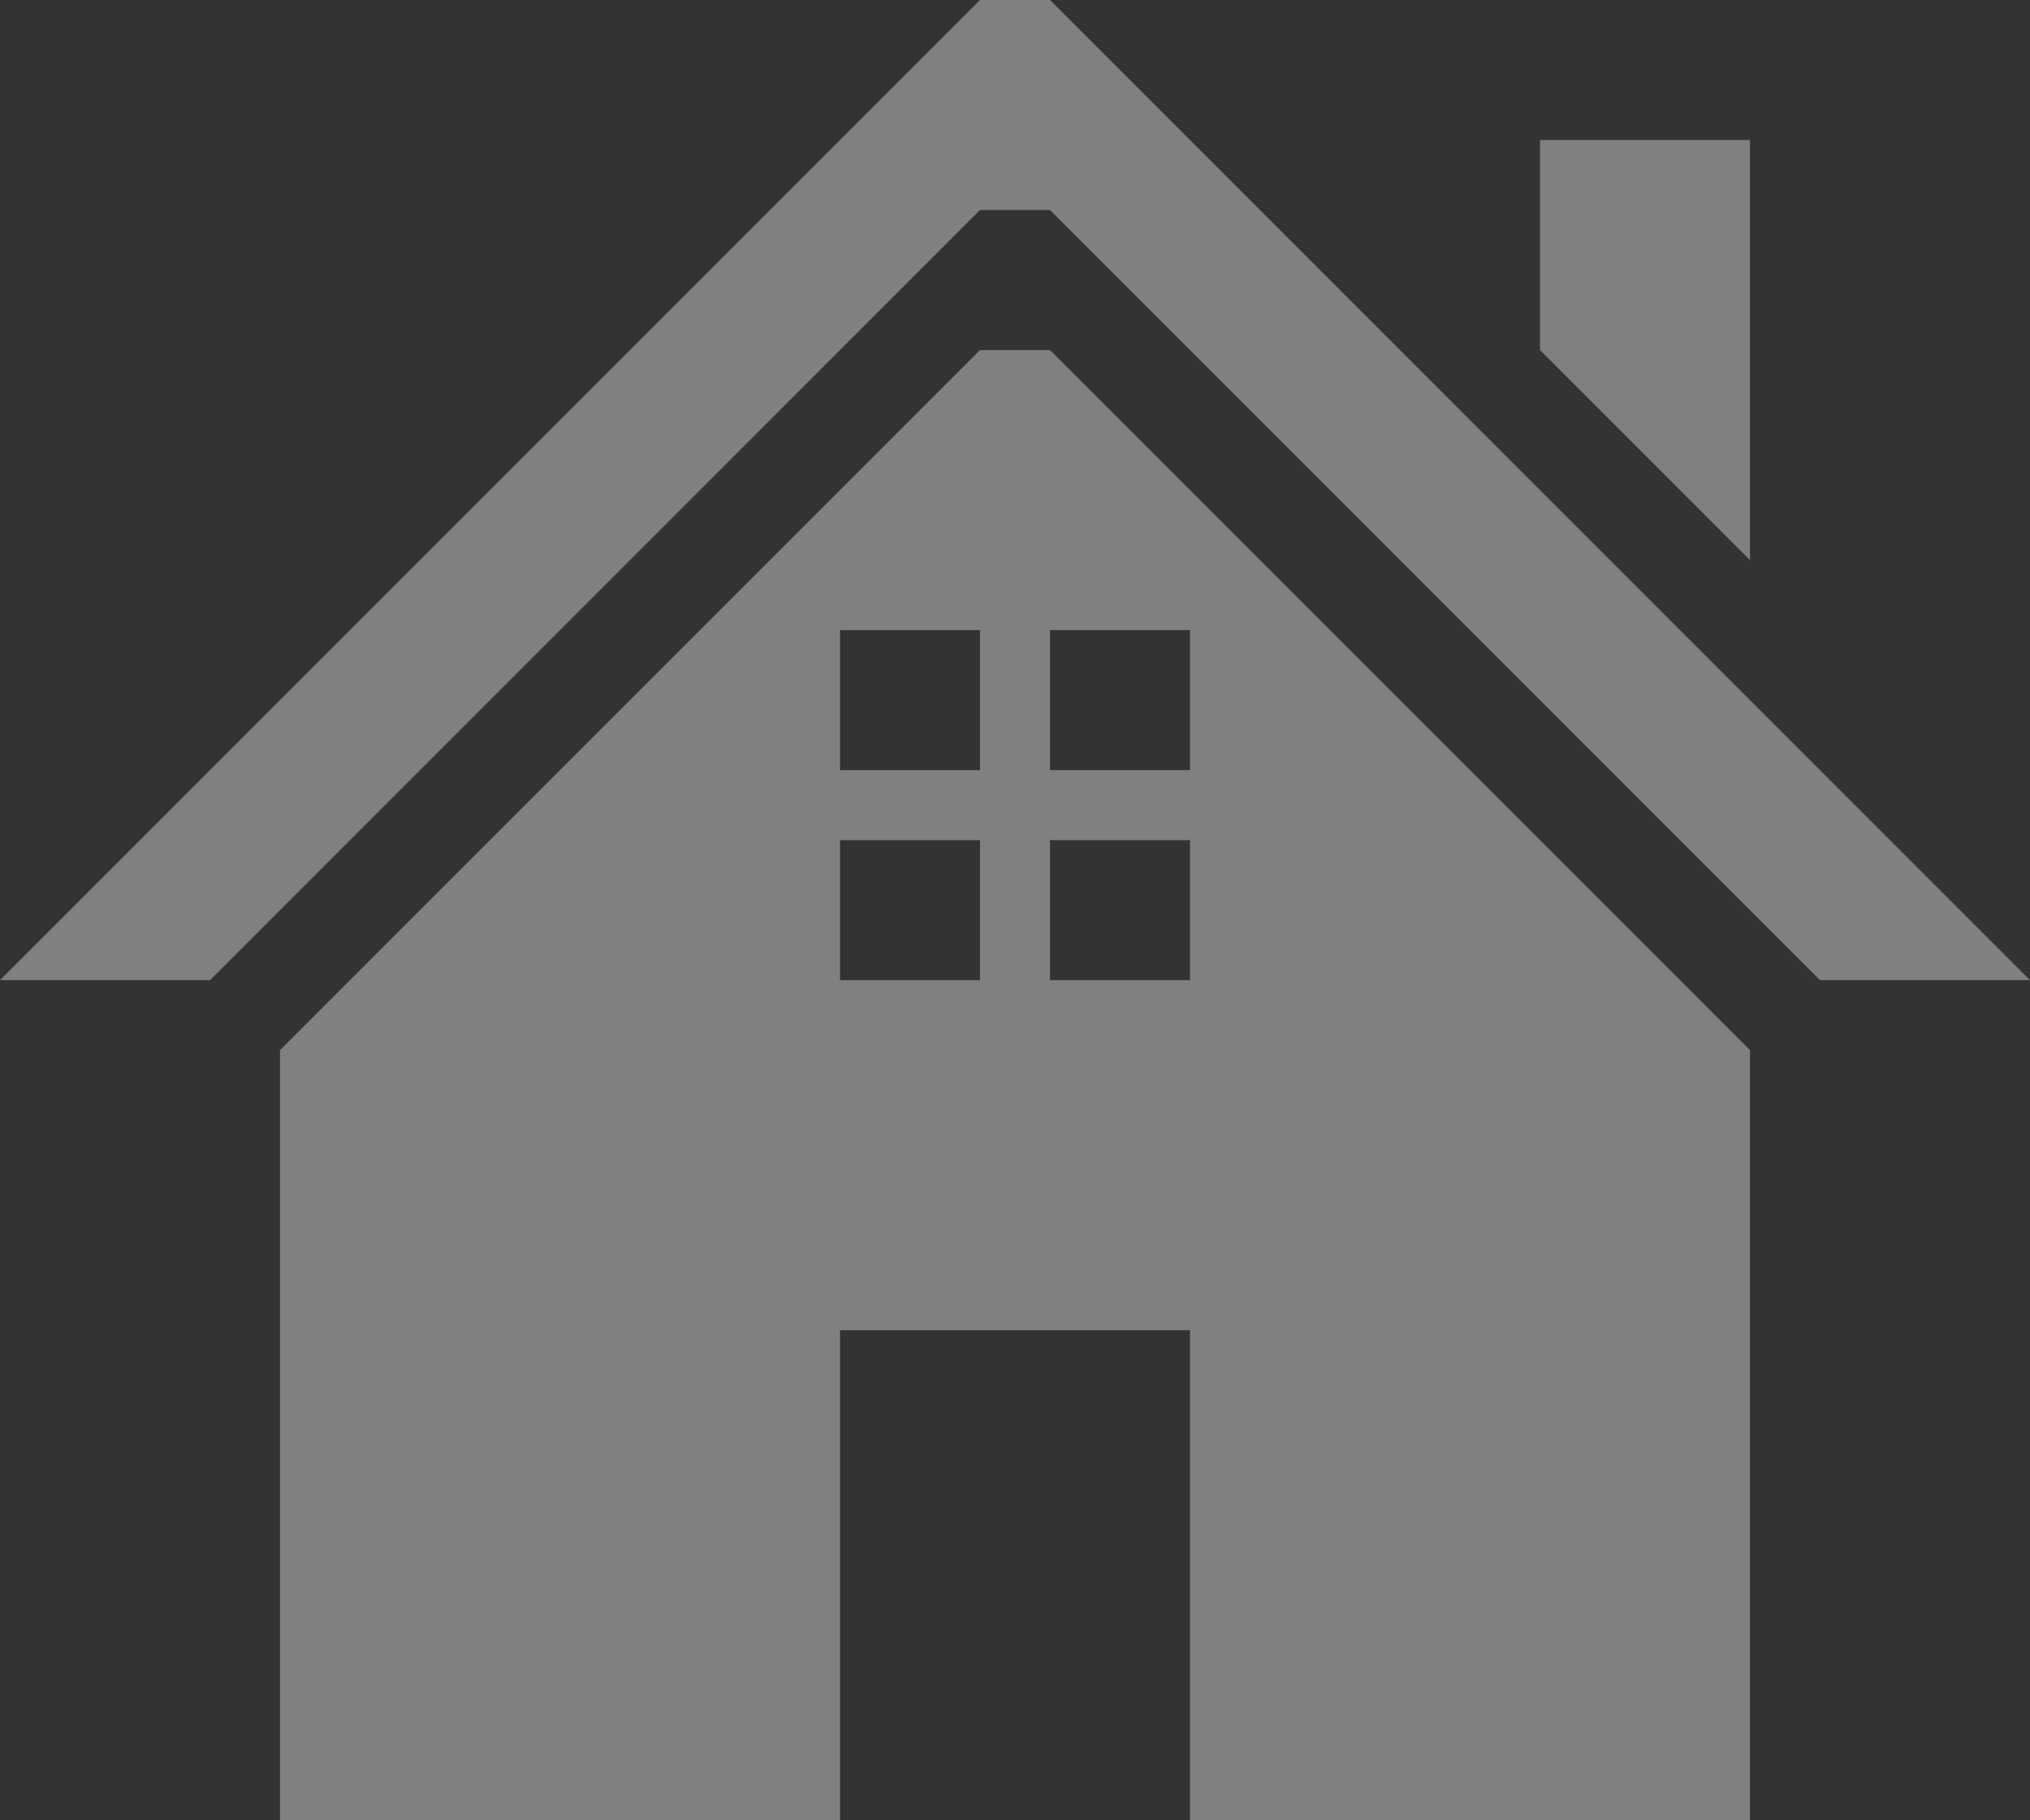 <?xml version="1.0" encoding="UTF-8" standalone="no"?>
<!-- Created with Inkscape (http://www.inkscape.org/) -->

<svg
   xmlns:dc="http://purl.org/dc/elements/1.1/"
   xmlns:cc="http://creativecommons.org/ns#"
   xmlns:rdf="http://www.w3.org/1999/02/22-rdf-syntax-ns#"
   xmlns:svg="http://www.w3.org/2000/svg"
   xmlns="http://www.w3.org/2000/svg"
   xmlns:sodipodi="http://sodipodi.sourceforge.net/DTD/sodipodi-0.dtd"
   xmlns:inkscape="http://www.inkscape.org/namespaces/inkscape"
   width="29"
   height="26"
   id="svg2830"
   version="1.1"
   inkscape:version="0.47 r22583"
   sodipodi:docname="home-white.svg">
  <rect width="100%" height="100%" fill="#333333" stroke="none"/>
  <defs
     id="defs2832" />
  <sodipodi:namedview
     id="base"
     pagecolor="#ffffff"
     bordercolor="#666666"
     borderopacity="1.0"
     inkscape:pageopacity="0.0"
     inkscape:pageshadow="2"
     inkscape:zoom="0.35"
     inkscape:cx="129.5"
     inkscape:cy="-107"
     inkscape:document-units="px"
     inkscape:current-layer="layer1"
     showgrid="false"
     inkscape:window-width="567"
     inkscape:window-height="525"
     inkscape:window-x="0"
     inkscape:window-y="26"
     inkscape:window-maximized="0" />
  <g
     inkscape:label="Layer 1"
     inkscape:groupmode="layer"
     id="layer1"
     transform="translate(-245.5,-399.362)">
    <path
       sodipodi:nodetypes="ccccccccccccccccccccccccccccccccccccccccccccc"
       id="path2816"
       d="m 259.5,399.362 -14,14 3,0 11,-11 1,0 11,11 3,0 -14,-14 -1,0 z m 8,2 0,3 3,3 0,-6 -3,0 z m -8,3 -10,10 0,11 8,0 0,-7 5,0 0,7 8,0 0,-11 -10,-10 -1,0 z m -2,4 2,0 0,2 -2,0 0,-2 z m 3,0 2,0 0,2 -2,0 0,-2 z m -3,3 2,0 0,2 -2,0 0,-2 z m 3,0 2,0 0,2 -2,0 0,-2 z"
       style="fill:#ffffff;fill-opacity:0.376;fill-rule:nonzero;stroke:none"
       inkscape:export-filename="/media/usb0/Animus/Development/web/php/uSite/v2/static/images/home-white.png"
       inkscape:export-xdpi="90"
       inkscape:export-ydpi="90" />
  </g>
</svg>
